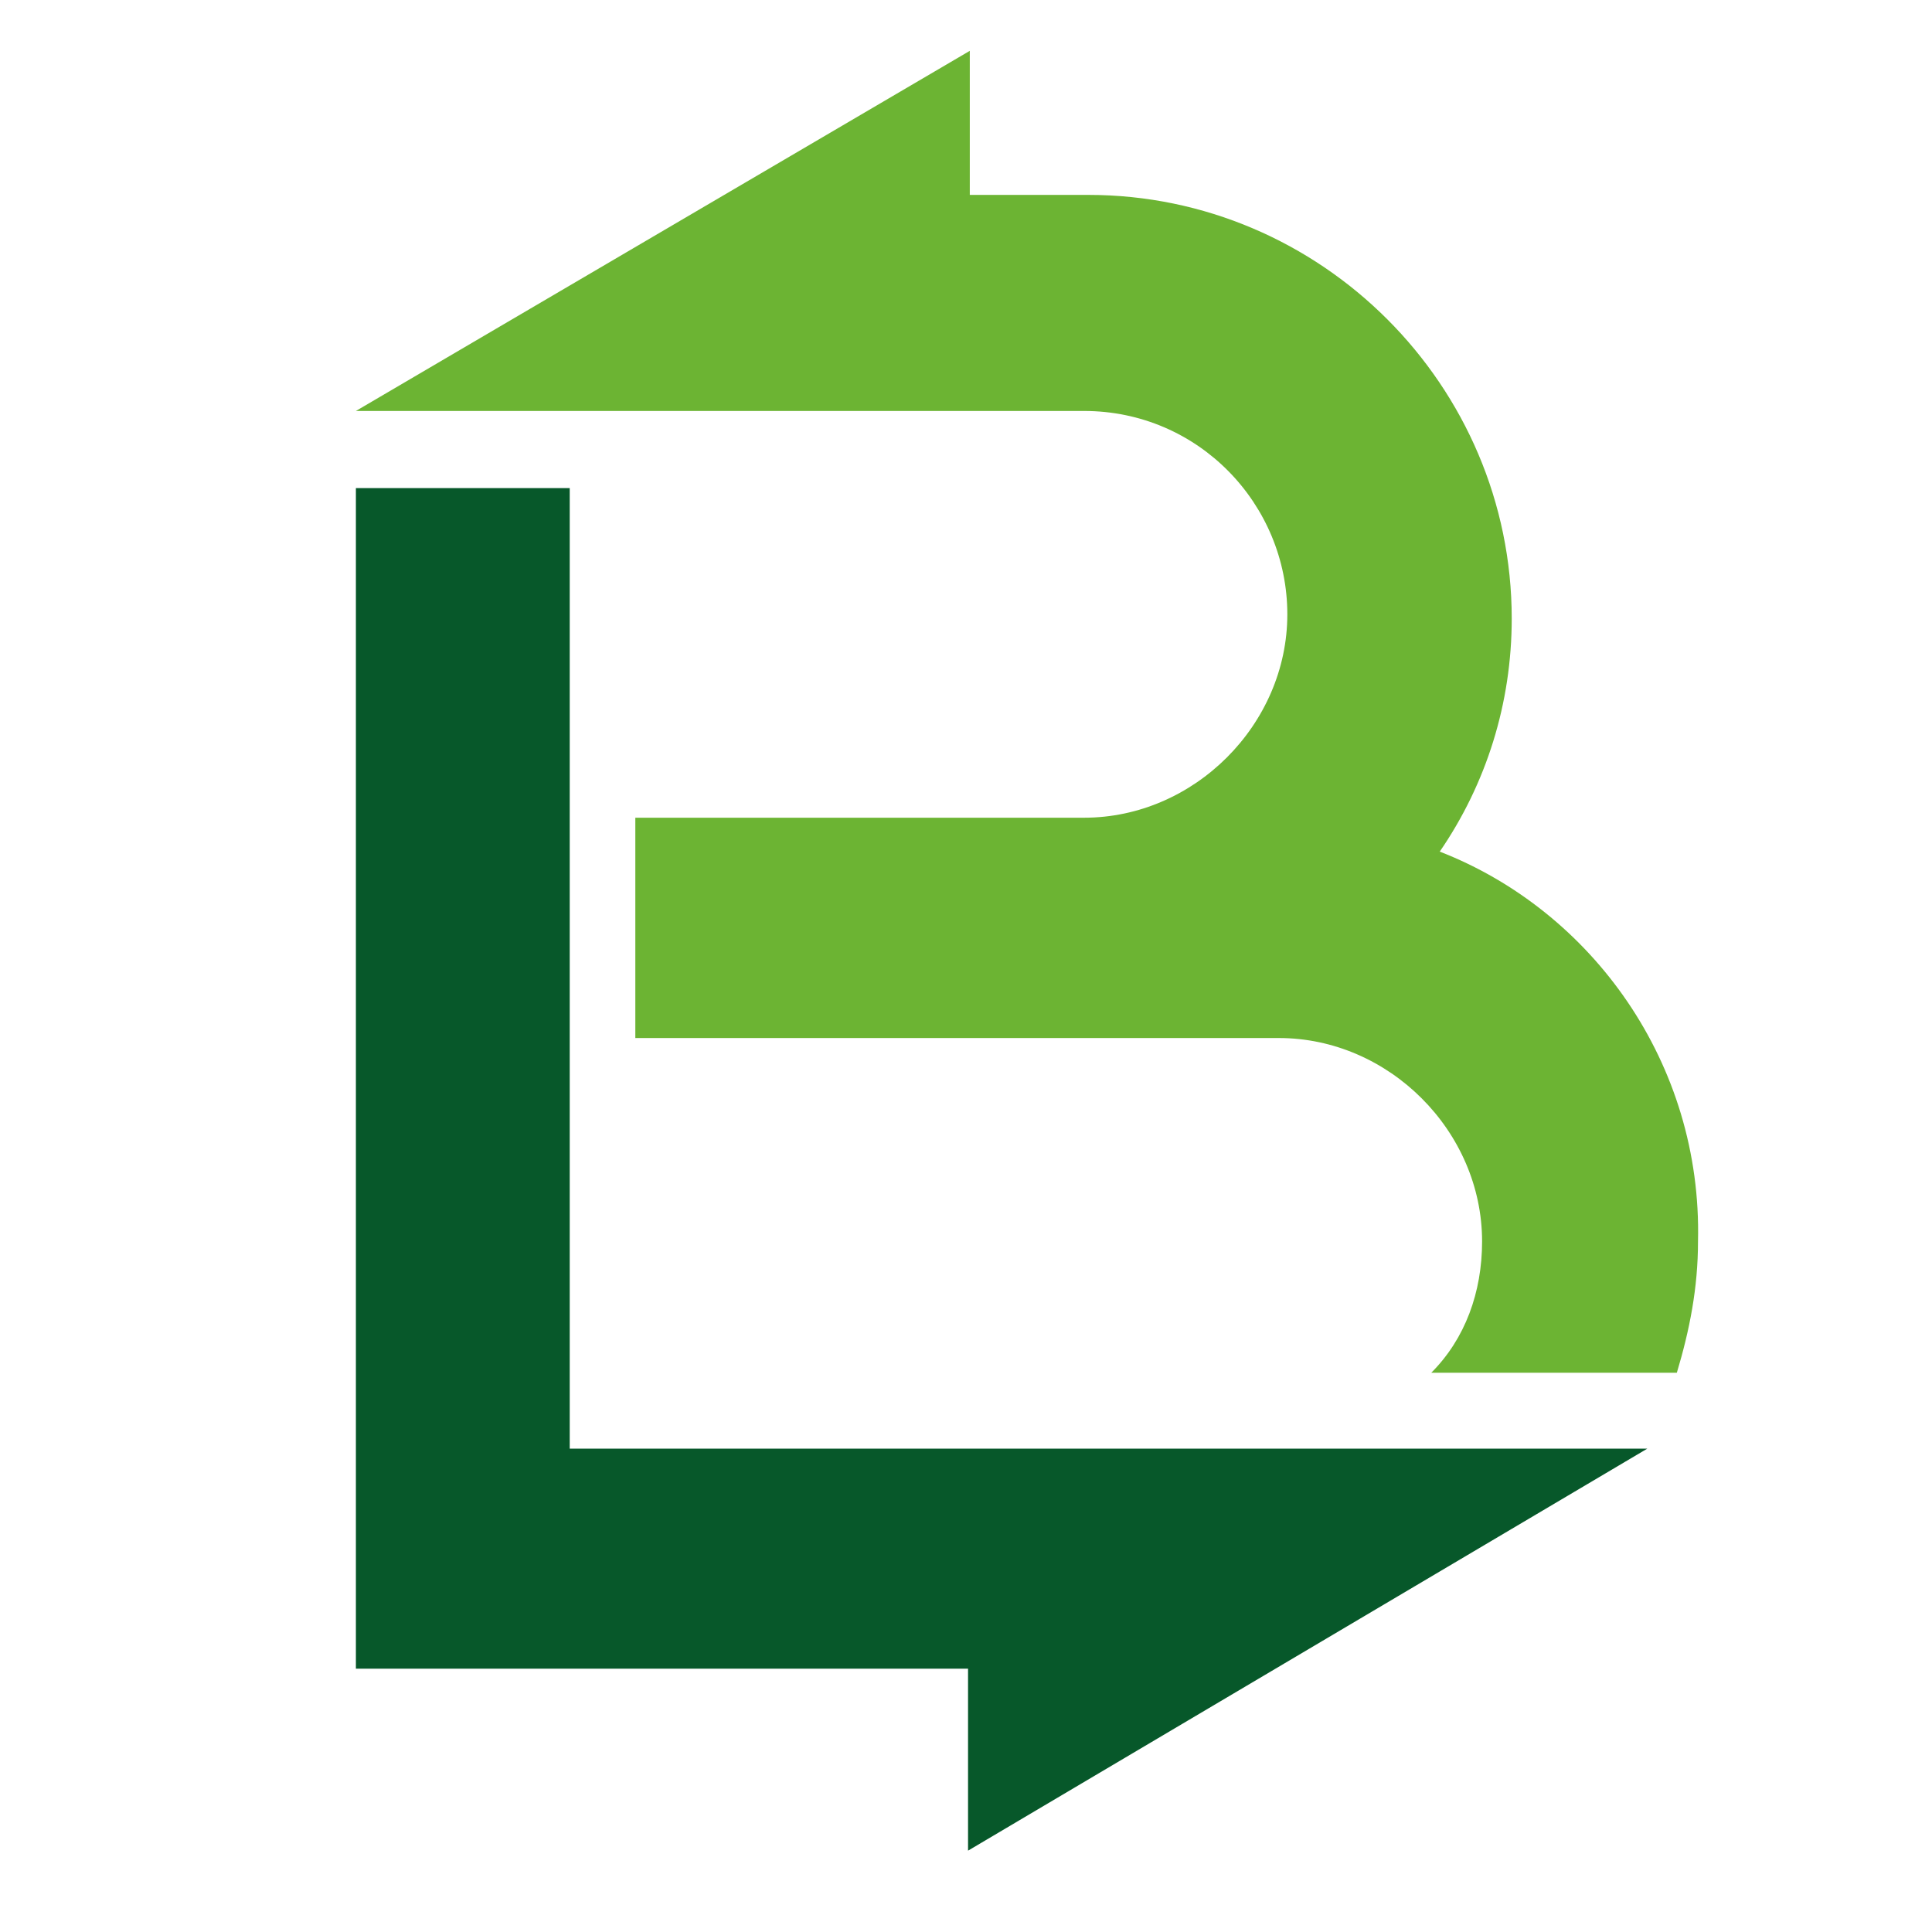 <?xml version="1.0" encoding="UTF-8"?>
<svg width="190px" height="190px" viewBox="0 0 190 190" version="1.1" xmlns="http://www.w3.org/2000/svg" xmlns:xlink="http://www.w3.org/1999/xlink">
    <title>Application_LoopBack</title>
    <g id="Application_LoopBack" stroke="none" stroke-width="1" fill="none" fill-rule="evenodd">
        <g id="loopback" transform="translate(-17, -35)">
            <polygon id="Path" fill="#07582A" points="179 177.467 73.029 177.467 73.029 83 52 83 52 199.105 112.201 199.105 112.201 217 179 177.466"></polygon>
            <path d="M158.59,118.75 C163.17,112.084 165.669,104.167 165.669,95.833 C165.669,72.917 146.932,54.167 124.031,54.167 L112.373,54.167 L112.373,40 L52,75.416 L123.615,75.416 C134.857,75.416 143.601,84.583 143.601,95.417 C143.601,106.25 134.441,115.417 123.615,115.417 L79.48,115.417 L79.48,137.083 L142.768,137.083 C153.594,137.083 162.754,146.25 162.754,157.084 C162.754,162.084 161.089,166.667 157.758,170 L181.907,170 C183.157,165.834 183.988,161.667 183.988,157.084 C184.406,139.584 173.58,124.583 158.59,118.75 Z" id="Path" fill="#6CB433"></path>
        </g>
    </g>
</svg>